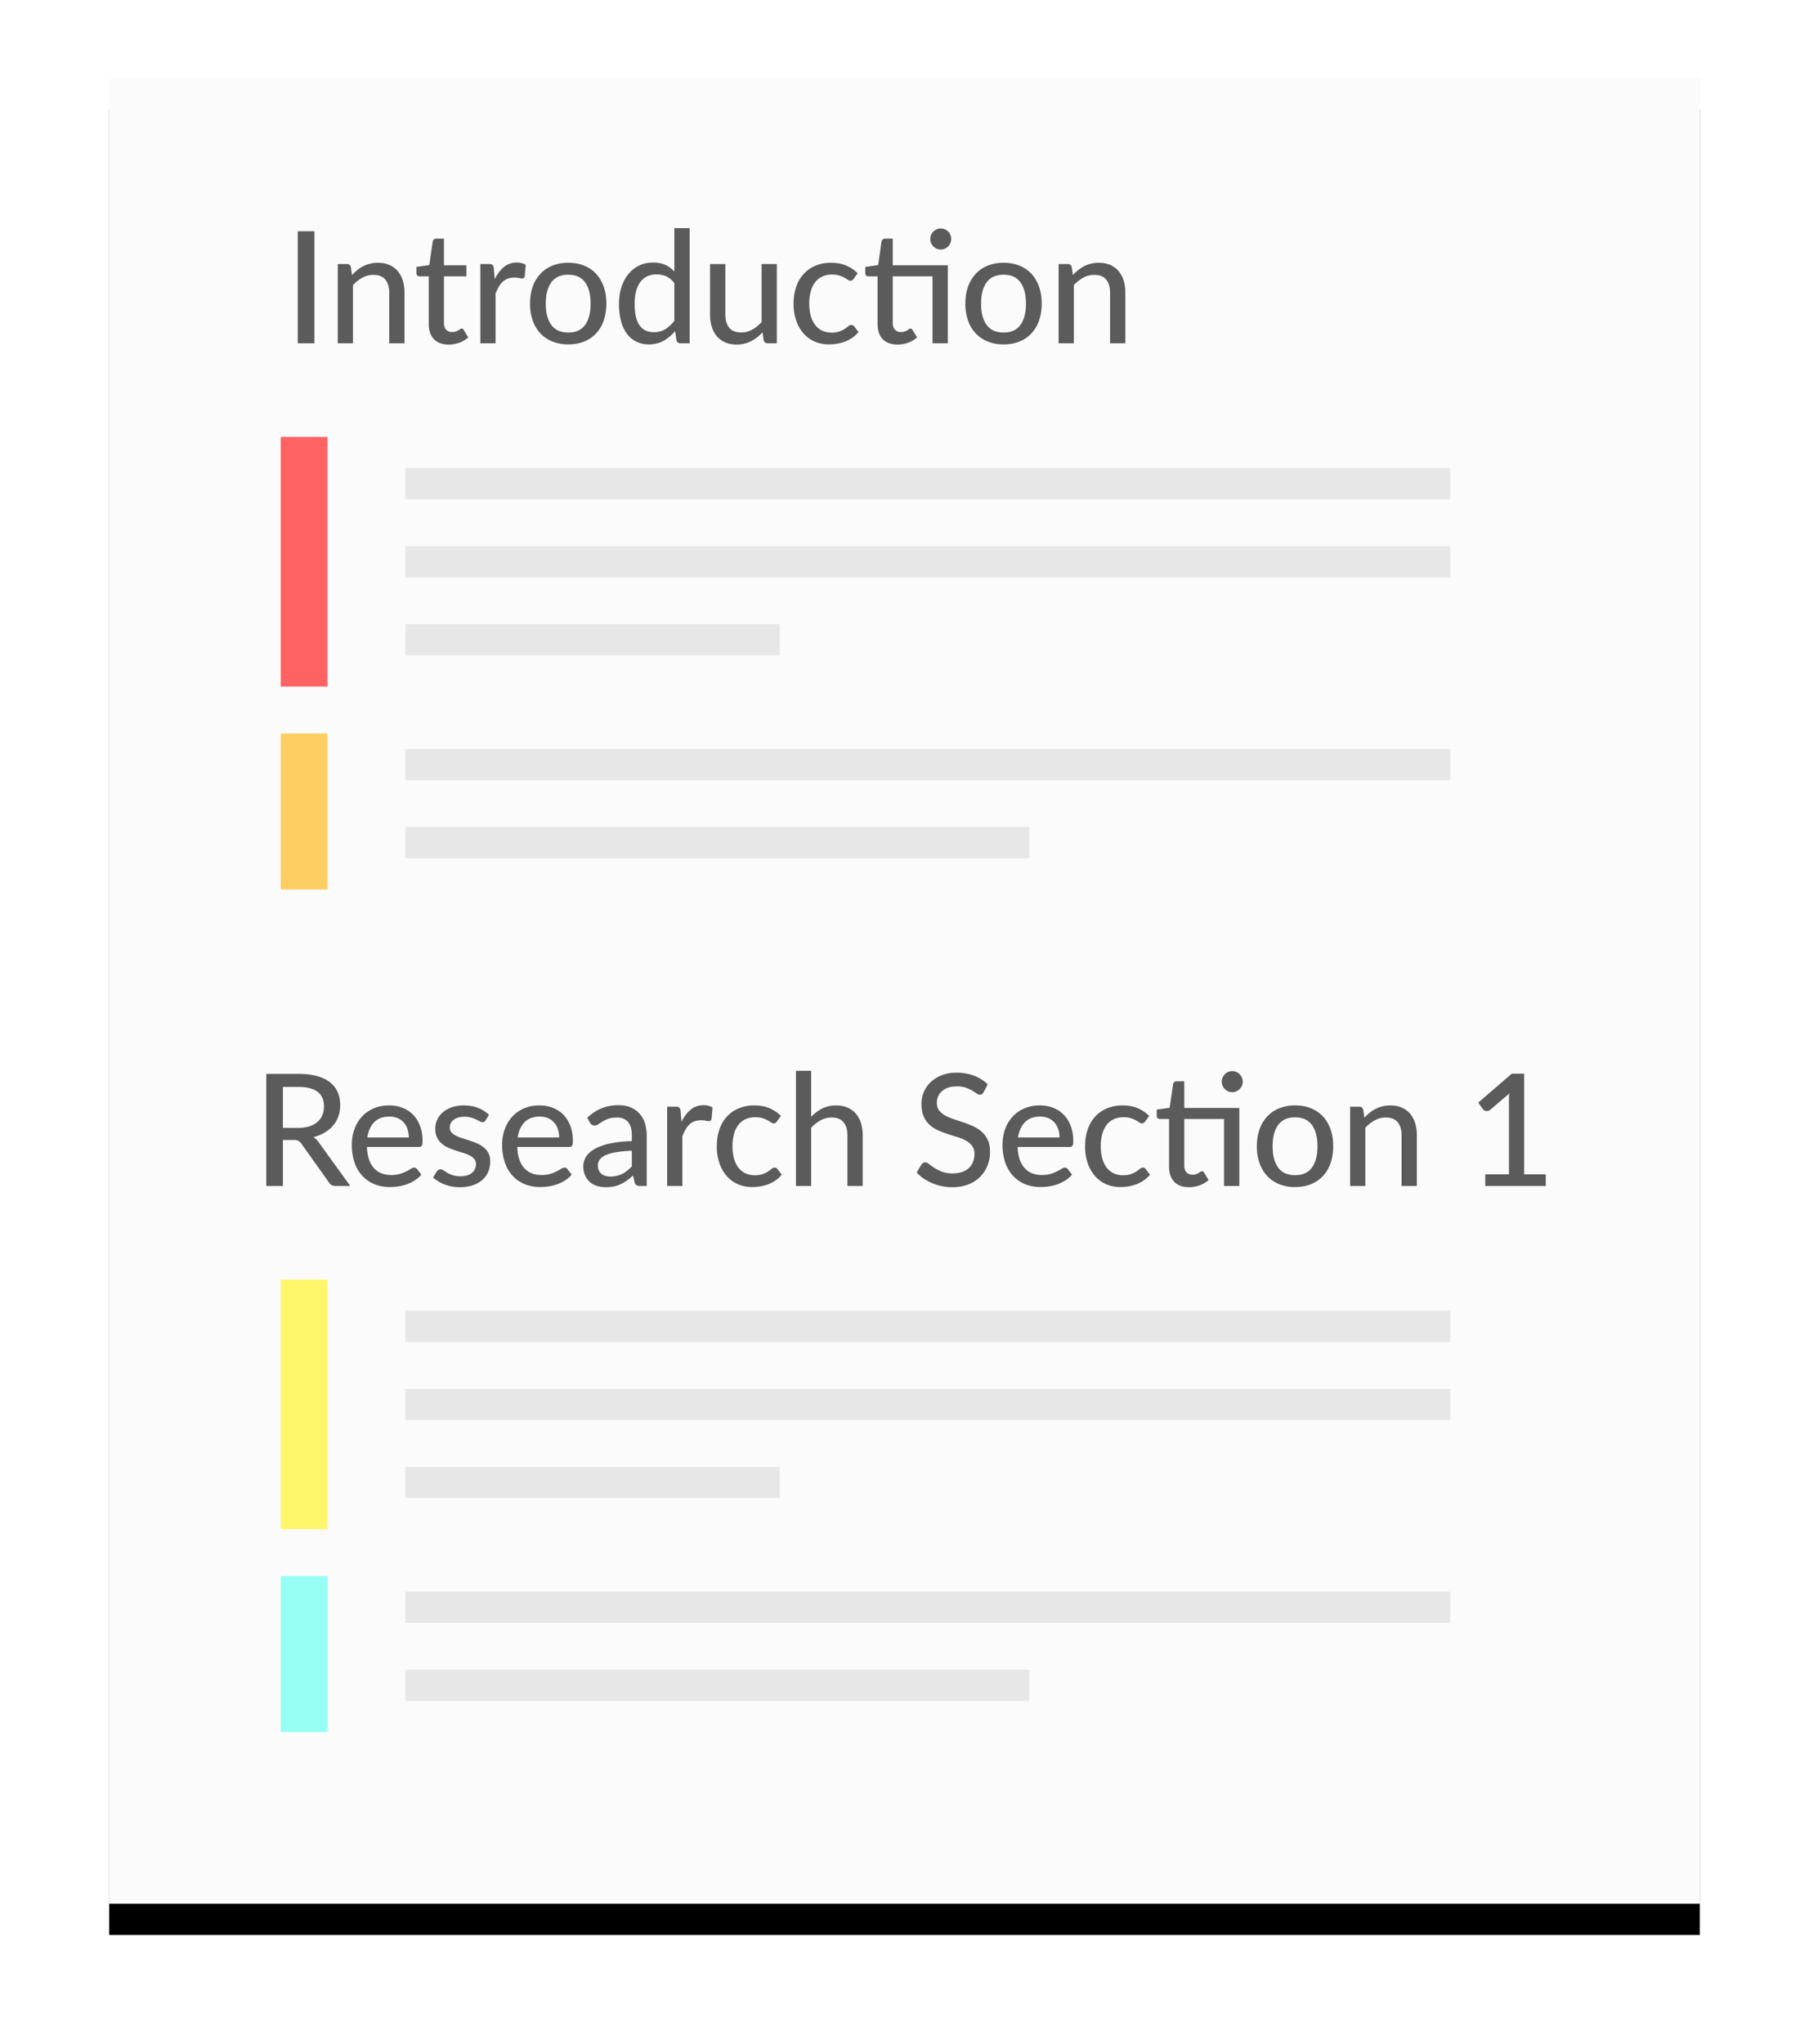 <svg width="116" height="131" xmlns="http://www.w3.org/2000/svg" xmlns:xlink="http://www.w3.org/1999/xlink"><defs><path id="b" d="M0 0h102v117H0z"/><filter x="-11.3%" y="-8.1%" width="122.5%" height="119.7%" filterUnits="objectBoundingBox" id="a"><feOffset dy="2" in="SourceAlpha" result="shadowOffsetOuter1"/><feGaussianBlur stdDeviation="3.5" in="shadowOffsetOuter1" result="shadowBlurOuter1"/><feColorMatrix values="0 0 0 0 0 0 0 0 0 0 0 0 0 0 0 0 0 0 0.186 0" in="shadowBlurOuter1"/></filter></defs><g fill="none" fill-rule="evenodd"><g transform="translate(7 5)"><use fill="#000" filter="url(#a)" xlink:href="#b"/><use fill="#FBFBFB" xlink:href="#b"/></g><path fill="#E7E7E7" d="M26 30h67v2H26zm0 5h67v2H26zm0 13h67v2H26zm0 5h40v2H26zm0 49h67v2H26zm0 5h40v2H26zm0-67h24v2H26zm0 44h67v2H26zm0 5h67v2H26zm0 5h24v2H26z"/><path fill="#FF6262" d="M18 28h3v16h-3z"/><path fill="#FFCE62" d="M18 47h3v10h-3z"/><path fill="#FFF76B" d="M18 82h3v16h-3z"/><path fill="#97FFF4" d="M18 101h3v10h-3z"/><path d="M20.163 22h-1.07v-7.18h1.07V22zm2.41-4.375c.11-.117.224-.223.345-.32a2.049 2.049 0 0 1 1.315-.465c.28 0 .525.047.737.14.212.093.39.224.533.393a1.7 1.7 0 0 1 .325.607c.073.237.11.498.11.785V22h-.98v-3.235c0-.363-.084-.646-.25-.847-.167-.202-.422-.303-.765-.303-.25 0-.485.06-.703.178a2.34 2.34 0 0 0-.607.482V22h-.975v-5.08h.585c.136 0 .221.065.255.195l.075.51zm6.2 4.455c-.41 0-.726-.115-.948-.345-.222-.23-.332-.558-.332-.985v-3.04h-.59a.203.203 0 0 1-.143-.053c-.038-.035-.058-.087-.058-.157v-.395l.825-.115.22-1.515a.24.24 0 0 1 .078-.132.224.224 0 0 1 .148-.048h.495V17h1.44v.71h-1.44v2.975c0 .2.049.35.147.448a.511.511 0 0 0 .378.147.69.69 0 0 0 .232-.035.927.927 0 0 0 .167-.078 2.23 2.23 0 0 0 .12-.077.162.162 0 0 1 .09-.035.12.12 0 0 1 .078.023.28.28 0 0 1 .058.072l.29.47c-.16.147-.35.26-.57.34-.22.08-.449.12-.685.12zm2.95-4.185c.163-.333.36-.595.59-.785.23-.19.506-.285.83-.285.11 0 .214.012.312.038a.805.805 0 0 1 .258.112l-.066.735c-.023.09-.078.135-.164.135a1.2 1.2 0 0 1-.21-.027 1.556 1.556 0 0 0-.3-.028c-.157 0-.295.022-.416.068a.97.97 0 0 0-.322.2c-.095.088-.18.196-.252.325a3.253 3.253 0 0 0-.206.437V22h-.975v-5.08h.56c.107 0 .18.02.218.057a.386.386 0 0 1 .083.203l.06.715zm4.72-1.055c.373 0 .71.06 1.012.183.302.121.558.296.77.524.212.229.374.504.487.825.114.322.17.683.17 1.083 0 .4-.056.762-.17 1.085a2.31 2.31 0 0 1-.487.825 2.14 2.14 0 0 1-.77.523c-.302.121-.64.182-1.012.182a2.7 2.7 0 0 1-1.018-.183 2.15 2.15 0 0 1-.773-.522 2.32 2.32 0 0 1-.492-.825 3.222 3.222 0 0 1-.172-1.085c0-.4.057-.76.172-1.082a2.35 2.35 0 0 1 .492-.826c.214-.228.471-.403.773-.524a2.7 2.7 0 0 1 1.017-.183zm0 4.47c.48 0 .838-.162 1.074-.485.237-.323.355-.778.355-1.365s-.118-1.042-.354-1.368c-.237-.325-.595-.487-1.076-.487-.486 0-.849.162-1.087.488-.238.325-.358.78-.358 1.367s.12 1.042.358 1.365c.238.323.6.485 1.087.485zm6.8-3.16a1.38 1.38 0 0 0-.518-.44 1.5 1.5 0 0 0-.623-.125c-.446 0-.792.16-1.037.482-.245.322-.368.791-.368 1.408 0 .323.028.6.083.828.055.228.135.414.24.56a.953.953 0 0 0 .387.32c.154.068.327.102.52.102.284 0 .529-.063.735-.19.207-.127.4-.305.58-.535v-2.41zm.98-3.53V22h-.59c-.137 0-.222-.065-.256-.195l-.085-.585a2.693 2.693 0 0 1-.737.617 1.907 1.907 0 0 1-.953.233 1.79 1.79 0 0 1-.787-.17 1.658 1.658 0 0 1-.603-.497 2.374 2.374 0 0 1-.385-.813 4.17 4.17 0 0 1-.135-1.115c0-.377.05-.727.15-1.05.1-.323.245-.603.435-.84s.42-.422.69-.557c.27-.136.575-.203.915-.203.307 0 .568.05.783.15.215.1.407.242.577.425v-2.78h.98zm5.59 2.3V22h-.586c-.133 0-.22-.065-.26-.195l-.07-.51c-.11.117-.224.223-.345.32a2.132 2.132 0 0 1-.82.408 2.036 2.036 0 0 1-.495.057c-.28 0-.525-.047-.737-.14a1.464 1.464 0 0 1-.533-.393 1.7 1.7 0 0 1-.325-.607 2.644 2.644 0 0 1-.11-.785V16.92h.98v3.235c0 .363.084.646.25.847.167.202.422.303.765.303.25 0 .484-.06.7-.178.217-.118.42-.28.61-.487v-3.72h.975zm4.924.95a.54.54 0 0 1-.087.087.199.199 0 0 1-.123.033.29.29 0 0 1-.167-.063 1.966 1.966 0 0 0-.54-.27 1.478 1.478 0 0 0-.463-.062c-.24 0-.451.043-.635.13-.183.087-.335.21-.457.37s-.214.355-.278.585a2.92 2.92 0 0 0-.095.775c0 .297.034.56.1.793.067.231.162.426.285.584.124.159.274.279.45.36.177.082.374.123.59.123a1.487 1.487 0 0 0 .86-.245c.09-.06.165-.116.225-.168a.282.282 0 0 1 .185-.077c.08 0 .142.03.185.09l.28.36a1.886 1.886 0 0 1-.392.365c-.145.1-.3.182-.463.245a2.63 2.63 0 0 1-.512.14 3.27 3.27 0 0 1-.543.045c-.316 0-.612-.058-.887-.175a2.01 2.01 0 0 1-.715-.51 2.441 2.441 0 0 1-.478-.823 3.265 3.265 0 0 1-.175-1.107c0-.377.053-.725.158-1.045.105-.32.26-.596.465-.828a2.15 2.15 0 0 1 .757-.545 2.54 2.54 0 0 1 1.03-.197c.364 0 .684.058.96.175.277.117.524.282.74.495l-.26.36zm6.04 4.13h-.98v-4.29h-2.55v2.975c0 .2.05.35.148.448a.511.511 0 0 0 .377.147.69.69 0 0 0 .233-.035.927.927 0 0 0 .167-.078 2.23 2.23 0 0 0 .12-.077.162.162 0 0 1 .09-.035.12.12 0 0 1 .078.023.28.28 0 0 1 .057.072l.29.47c-.16.147-.35.26-.57.34-.22.08-.448.12-.685.12-.41 0-.725-.115-.947-.345-.222-.23-.333-.558-.333-.985v-3.04h-.59a.203.203 0 0 1-.142-.053c-.038-.035-.058-.087-.058-.157v-.395l.83-.115.215-1.515a.24.24 0 0 1 .078-.132.224.224 0 0 1 .147-.048h.495V17h3.53v5zm.22-6.68a.62.62 0 0 1-.055.258.672.672 0 0 1-.88.36.688.688 0 0 1-.357-.36.677.677 0 0 1 .613-.938.672.672 0 0 1 .625.415.65.65 0 0 1 .054.265zm3.36 1.52c.374 0 .711.06 1.013.183.302.121.558.296.77.524.212.229.374.504.487.825.114.322.17.683.17 1.083 0 .4-.056.762-.17 1.085a2.31 2.31 0 0 1-.487.825 2.14 2.14 0 0 1-.77.523c-.302.121-.64.182-1.013.182a2.7 2.7 0 0 1-1.017-.183 2.15 2.15 0 0 1-.773-.522 2.32 2.32 0 0 1-.492-.825 3.222 3.222 0 0 1-.173-1.085c0-.4.058-.76.173-1.082a2.35 2.35 0 0 1 .492-.826c.214-.228.471-.403.773-.524a2.7 2.7 0 0 1 1.017-.183zm0 4.47c.48 0 .839-.162 1.075-.485.237-.323.355-.778.355-1.365s-.118-1.042-.355-1.368c-.236-.325-.594-.487-1.075-.487-.486 0-.849.162-1.087.488-.238.325-.358.78-.358 1.367s.12 1.042.358 1.365c.238.323.6.485 1.087.485zm4.44-3.685c.11-.117.225-.223.345-.32a2.049 2.049 0 0 1 1.315-.465c.28 0 .526.047.738.14.212.093.39.224.532.393a1.7 1.7 0 0 1 .325.607c.074.237.11.498.11.785V22h-.98v-3.235c0-.363-.083-.646-.25-.847-.166-.202-.421-.303-.765-.303-.25 0-.484.06-.702.178a2.34 2.34 0 0 0-.608.482V22h-.975v-5.08h.585c.137 0 .222.065.255.195l.075.51zM19.11 72.28c.273 0 .514-.033.723-.1.208-.067.382-.16.522-.283a1.16 1.16 0 0 0 .315-.434c.07-.169.105-.355.105-.558 0-.413-.136-.725-.407-.935-.272-.21-.68-.315-1.223-.315H18.14v2.625h.97zM22.46 76h-.95c-.19 0-.328-.075-.415-.225l-1.775-2.49a.529.529 0 0 0-.185-.177.667.667 0 0 0-.3-.053h-.695V76h-1.065v-7.18h2.07c.463 0 .862.047 1.197.142.336.096.612.23.83.405.219.176.38.386.486.633a2.1 2.1 0 0 1 .157.83c0 .25-.038.485-.115.705-.077.22-.19.417-.338.593a2.129 2.129 0 0 1-.542.452 2.66 2.66 0 0 1-.725.29c.133.08.248.192.345.335L22.46 76zm3.755-3.105c0-.193-.027-.372-.082-.535a1.215 1.215 0 0 0-.243-.425 1.102 1.102 0 0 0-.39-.28c-.153-.067-.33-.1-.53-.1-.41 0-.732.118-.967.355-.236.237-.385.565-.448.985h2.66zm.805 2.38c-.12.14-.258.26-.415.362a2.408 2.408 0 0 1-.5.248c-.177.063-.36.11-.547.14a3.54 3.54 0 0 1-.558.045c-.35 0-.674-.06-.973-.177a2.162 2.162 0 0 1-.774-.52 2.372 2.372 0 0 1-.51-.85 3.441 3.441 0 0 1-.183-1.168c0-.353.055-.682.165-.987.11-.306.267-.571.473-.798.205-.227.455-.405.752-.535s.63-.195 1-.195c.31 0 .596.05.858.153.261.101.487.249.677.442.19.193.34.432.448.715.108.283.162.607.162.97 0 .15-.017.25-.05.302-.033.052-.095.078-.185.078h-3.33c.01.303.053.567.13.793a1.6 1.6 0 0 0 .318.562c.135.15.295.262.482.335.187.073.395.11.625.11.217 0 .404-.025.563-.075a2.826 2.826 0 0 0 .7-.325.4.4 0 0 1 .207-.075c.08 0 .142.03.185.09l.28.36zm4.12-3.48a.273.273 0 0 1-.085.093.218.218 0 0 1-.115.027.368.368 0 0 1-.178-.055 3.729 3.729 0 0 0-.235-.12 2.278 2.278 0 0 0-.322-.12 1.554 1.554 0 0 0-.44-.055c-.14 0-.267.017-.383.053a.906.906 0 0 0-.292.145.647.647 0 0 0-.185.22.592.592 0 0 0-.065.272c0 .127.037.232.113.315a.965.965 0 0 0 .294.215c.122.06.26.114.416.163.155.048.313.099.474.152.162.053.32.114.476.183.155.068.293.153.415.254.121.102.22.225.295.368.075.143.112.318.112.525 0 .237-.042.456-.127.657-.086.202-.21.376-.375.523-.166.147-.37.262-.613.345a2.572 2.572 0 0 1-.835.125c-.35 0-.673-.058-.97-.175a2.43 2.43 0 0 1-.745-.445l.23-.375a.297.297 0 0 1 .1-.107.3.3 0 0 1 .16-.038.34.34 0 0 1 .195.07c.067.047.147.097.24.152a1.583 1.583 0 0 0 .84.218c.167 0 .312-.02.435-.063a.893.893 0 0 0 .308-.17.688.688 0 0 0 .182-.247.741.741 0 0 0 .06-.295.496.496 0 0 0-.113-.333.965.965 0 0 0-.294-.227 2.37 2.37 0 0 0-.418-.165 19.268 19.268 0 0 1-.48-.15 4.918 4.918 0 0 1-.48-.185 1.649 1.649 0 0 1-.418-.265 1.231 1.231 0 0 1-.294-.39 1.266 1.266 0 0 1-.113-.56c0-.197.04-.385.122-.565a1.4 1.4 0 0 1 .355-.475c.156-.137.347-.246.575-.328a2.34 2.34 0 0 1 .783-.122c.337 0 .64.053.912.16.272.107.505.253.698.44l-.215.355zm4.715 1.1c0-.193-.027-.372-.082-.535a1.215 1.215 0 0 0-.243-.425 1.102 1.102 0 0 0-.39-.28c-.153-.067-.33-.1-.53-.1-.41 0-.732.118-.967.355-.236.237-.385.565-.448.985h2.66zm.805 2.38c-.12.14-.258.26-.415.362a2.408 2.408 0 0 1-.5.248c-.177.063-.36.11-.547.14a3.54 3.54 0 0 1-.558.045c-.35 0-.674-.06-.973-.177a2.162 2.162 0 0 1-.774-.52 2.372 2.372 0 0 1-.51-.85 3.441 3.441 0 0 1-.183-1.168c0-.353.055-.682.165-.987.11-.306.267-.571.473-.798.205-.227.455-.405.752-.535s.63-.195 1-.195c.31 0 .596.05.858.153.261.101.487.249.677.442.19.193.34.432.448.715.108.283.162.607.162.97 0 .15-.017.25-.05.302-.033.052-.095.078-.185.078h-3.33c.01.303.053.567.13.793a1.6 1.6 0 0 0 .317.562c.136.15.296.262.483.335.187.073.395.11.625.11.217 0 .404-.025.562-.075a2.737 2.737 0 0 0 .7-.325.4.4 0 0 1 .208-.075c.08 0 .142.03.185.09l.28.36zm3.855-1.53a7.44 7.44 0 0 0-1.01.093 2.778 2.778 0 0 0-.675.192.916.916 0 0 0-.375.282.613.613 0 0 0-.115.363c0 .127.02.236.063.328a.61.61 0 0 0 .17.225c.071.058.155.1.252.127.097.027.202.04.315.04a1.642 1.642 0 0 0 1.08-.375c.1-.08.198-.172.295-.275v-1zm-2.86-2.115c.283-.27.59-.472.922-.605.332-.133.696-.2 1.093-.2.29 0 .547.047.77.142a1.584 1.584 0 0 1 .913 1.008c.078.237.117.498.117.785V76h-.435a.415.415 0 0 1-.22-.047c-.05-.032-.09-.091-.12-.178l-.105-.445c-.13.12-.258.226-.385.317-.127.092-.26.17-.398.235a2.03 2.03 0 0 1-.442.148c-.157.033-.33.05-.52.05-.2 0-.387-.027-.563-.082a1.193 1.193 0 0 1-.765-.678 1.463 1.463 0 0 1-.112-.595c0-.2.054-.392.162-.578.109-.185.285-.35.53-.497.246-.147.565-.267.96-.36a7.188 7.188 0 0 1 1.458-.16v-.37c0-.383-.082-.67-.245-.86-.163-.19-.403-.285-.72-.285-.213 0-.392.027-.538.08-.145.053-.27.112-.375.178a7.632 7.632 0 0 0-.275.177.426.426 0 0 1-.242.08.277.277 0 0 1-.173-.055.458.458 0 0 1-.117-.13l-.175-.315zm6.045.265c.163-.333.36-.595.59-.785.23-.19.507-.285.83-.285.11 0 .214.012.313.037a.805.805 0 0 1 .257.113l-.065.735c-.023.09-.078.135-.165.135a1.2 1.2 0 0 1-.21-.028 1.556 1.556 0 0 0-.3-.027c-.157 0-.295.022-.415.067a.97.97 0 0 0-.322.2 1.35 1.35 0 0 0-.253.325 3.253 3.253 0 0 0-.205.438V76h-.975v-5.08h.56c.107 0 .18.02.217.058.039.038.066.105.083.202l.06.715zm6.115-.025a.54.54 0 0 1-.087.087.199.199 0 0 1-.123.033.29.29 0 0 1-.167-.063 1.966 1.966 0 0 0-.54-.27 1.478 1.478 0 0 0-.463-.062c-.24 0-.452.043-.635.13-.183.087-.336.21-.457.37a1.69 1.69 0 0 0-.278.585 2.92 2.92 0 0 0-.095.775c0 .297.033.56.1.793.067.231.162.426.285.584.123.159.273.279.45.36.177.082.373.123.59.123a1.487 1.487 0 0 0 .86-.245c.09-.06.165-.116.225-.167a.282.282 0 0 1 .185-.078c.08 0 .142.03.185.09l.28.36a1.886 1.886 0 0 1-.393.365c-.145.1-.299.182-.462.245a2.63 2.63 0 0 1-.512.14 3.28 3.28 0 0 1-.543.045 2.24 2.24 0 0 1-.887-.175 2.01 2.01 0 0 1-.715-.51 2.441 2.441 0 0 1-.478-.823 3.265 3.265 0 0 1-.175-1.107c0-.377.052-.725.157-1.045.106-.32.26-.596.465-.828a2.15 2.15 0 0 1 .758-.544 2.54 2.54 0 0 1 1.03-.198c.363 0 .683.058.96.175.277.117.523.282.74.495l-.26.36zm2.2-.305c.213-.217.45-.392.707-.525.259-.133.556-.2.893-.2.28 0 .526.047.737.14.212.093.39.224.533.392a1.7 1.7 0 0 1 .325.608c.073.237.11.498.11.785V76h-.98v-3.235c0-.363-.083-.646-.25-.847-.167-.202-.422-.303-.765-.303-.25 0-.484.06-.703.178a2.34 2.34 0 0 0-.607.482V76h-.975v-7.38h.975v2.945zm11.06-1.575a.407.407 0 0 1-.105.125.232.232 0 0 1-.14.04.367.367 0 0 1-.205-.082 4.06 4.06 0 0 0-.288-.185 2.226 2.226 0 0 0-.412-.186 1.776 1.776 0 0 0-.575-.082c-.21 0-.394.027-.553.082-.158.056-.29.13-.397.225a.94.94 0 0 0-.242.335 1.049 1.049 0 0 0-.083.418c0 .193.05.353.147.48.099.127.228.235.388.325.16.09.342.168.545.235l.625.207c.213.072.422.155.625.248s.385.21.545.353c.16.141.29.314.387.52.099.205.148.455.148.752 0 .317-.054.613-.163.89a2.092 2.092 0 0 1-1.235 1.213 2.796 2.796 0 0 1-1.027.177 3.286 3.286 0 0 1-1.828-.552 2.68 2.68 0 0 1-.452-.388l.305-.51a.41.41 0 0 1 .108-.1.259.259 0 0 1 .142-.04c.07 0 .15.037.242.11.092.073.205.154.34.243.136.088.297.169.486.242a1.9 1.9 0 0 0 .687.11c.22 0 .417-.03.59-.087a1.097 1.097 0 0 0 .71-.643c.063-.153.095-.323.095-.51a.856.856 0 0 0-.145-.515 1.182 1.182 0 0 0-.385-.335 2.82 2.82 0 0 0-.545-.23c-.203-.063-.412-.13-.625-.198a6.264 6.264 0 0 1-.625-.237 2.027 2.027 0 0 1-.545-.352 1.595 1.595 0 0 1-.385-.545c-.097-.219-.145-.488-.145-.808a1.919 1.919 0 0 1 .587-1.382c.192-.186.428-.334.708-.445.28-.112.6-.168.96-.168.403 0 .774.064 1.112.193.339.128.633.312.883.552l-.26.505zm4.865 2.905c0-.193-.027-.372-.082-.535a1.215 1.215 0 0 0-.243-.425 1.102 1.102 0 0 0-.39-.28c-.153-.067-.33-.1-.53-.1-.41 0-.732.118-.967.355-.236.237-.385.565-.448.985h2.66zm.805 2.38c-.12.14-.258.26-.415.362a2.408 2.408 0 0 1-.5.248c-.177.063-.36.11-.547.14a3.54 3.54 0 0 1-.558.045c-.35 0-.674-.06-.972-.177a2.162 2.162 0 0 1-.775-.52 2.372 2.372 0 0 1-.51-.85 3.441 3.441 0 0 1-.183-1.168c0-.353.055-.682.165-.987.11-.306.267-.571.473-.798.205-.227.455-.405.752-.535s.63-.195 1-.195c.31 0 .596.05.858.153.261.101.487.249.677.442.19.193.34.432.448.715.108.283.162.607.162.97 0 .15-.017.25-.05.302-.033.052-.095.078-.185.078h-3.33c.01.303.053.567.13.793a1.6 1.6 0 0 0 .318.562c.135.15.295.262.482.335.187.073.395.11.625.11.217 0 .404-.025.563-.075a2.826 2.826 0 0 0 .7-.325.4.4 0 0 1 .207-.075c.08 0 .142.03.185.09l.28.36zm4.685-3.405a.54.54 0 0 1-.088.087.199.199 0 0 1-.122.033.29.29 0 0 1-.168-.063 1.966 1.966 0 0 0-.54-.27 1.478 1.478 0 0 0-.462-.062c-.24 0-.452.043-.635.13-.183.087-.336.21-.458.37-.121.16-.214.355-.277.585a2.92 2.92 0 0 0-.095.775c0 .297.033.56.1.793.067.231.162.426.285.584.123.159.273.279.45.36.177.082.373.123.59.123a1.487 1.487 0 0 0 .86-.245c.09-.06.165-.116.225-.167a.282.282 0 0 1 .185-.078c.08 0 .142.03.185.09l.28.36a1.886 1.886 0 0 1-.392.365c-.146.1-.3.182-.463.245-.163.063-.334.11-.513.14-.178.03-.359.045-.542.045a2.24 2.24 0 0 1-.887-.175 2.01 2.01 0 0 1-.715-.51 2.441 2.441 0 0 1-.478-.823 3.265 3.265 0 0 1-.175-1.107c0-.377.052-.725.157-1.045.106-.32.26-.596.465-.828a2.15 2.15 0 0 1 .758-.544 2.54 2.54 0 0 1 1.03-.198c.363 0 .683.058.96.175.277.117.523.282.74.495l-.26.36zM79.47 76h-.98v-4.29h-2.55v2.975c0 .2.05.35.148.447a.511.511 0 0 0 .377.148.69.69 0 0 0 .233-.035.927.927 0 0 0 .167-.078 2.01 2.01 0 0 0 .12-.077.162.162 0 0 1 .09-.035.12.12 0 0 1 .078.022.28.28 0 0 1 .057.073l.29.47c-.16.147-.35.26-.57.34-.22.08-.448.12-.685.12-.41 0-.726-.115-.948-.345-.221-.23-.332-.558-.332-.985v-3.04h-.59a.203.203 0 0 1-.142-.052c-.039-.036-.058-.088-.058-.158v-.395l.83-.115.215-1.515c.013-.057.04-.1.078-.132a.224.224 0 0 1 .147-.048h.495V71h3.53v5zm.22-6.68a.62.62 0 0 1-.055.258.672.672 0 0 1-.88.36.688.688 0 0 1-.358-.36.677.677 0 0 1 .613-.937.672.672 0 0 1 .625.415.65.65 0 0 1 .055.264zm3.36 1.52c.373 0 .71.06 1.013.182.301.122.558.297.77.525.211.229.374.504.487.826.113.321.17.682.17 1.082s-.057.762-.17 1.085a2.31 2.31 0 0 1-.487.825c-.212.227-.469.4-.77.523-.302.121-.64.182-1.013.182a2.7 2.7 0 0 1-1.017-.182 2.15 2.15 0 0 1-.773-.523 2.32 2.32 0 0 1-.493-.825 3.222 3.222 0 0 1-.172-1.085c0-.4.057-.76.172-1.082a2.35 2.35 0 0 1 .493-.826c.213-.228.47-.403.772-.525a2.7 2.7 0 0 1 1.018-.182zm0 4.47c.48 0 .838-.162 1.075-.485.237-.323.355-.778.355-1.365s-.118-1.042-.355-1.367c-.237-.326-.595-.488-1.075-.488-.487 0-.85.162-1.087.487-.239.326-.358.781-.358 1.368 0 .587.12 1.042.358 1.365.238.323.6.485 1.087.485zm4.44-3.685c.11-.117.225-.223.345-.32a2.049 2.049 0 0 1 1.315-.465c.28 0 .526.047.737.14.212.093.39.224.533.392a1.7 1.7 0 0 1 .325.608c.073.237.11.498.11.785V76h-.98v-3.235c0-.363-.083-.646-.25-.847-.167-.202-.422-.303-.765-.303-.25 0-.484.06-.703.178a2.34 2.34 0 0 0-.607.482V76h-.975v-5.08h.585c.137 0 .222.065.255.195l.075.51zm11.63 3.63V76h-3.88v-.745h1.52V70.55c0-.15.005-.305.015-.465l-1.22 1.035a.346.346 0 0 1-.273.075.267.267 0 0 1-.11-.042.395.395 0 0 1-.077-.068l-.305-.425 2.15-1.855h.795v6.45h1.385z" fill="#5B5B5B"/></g></svg>